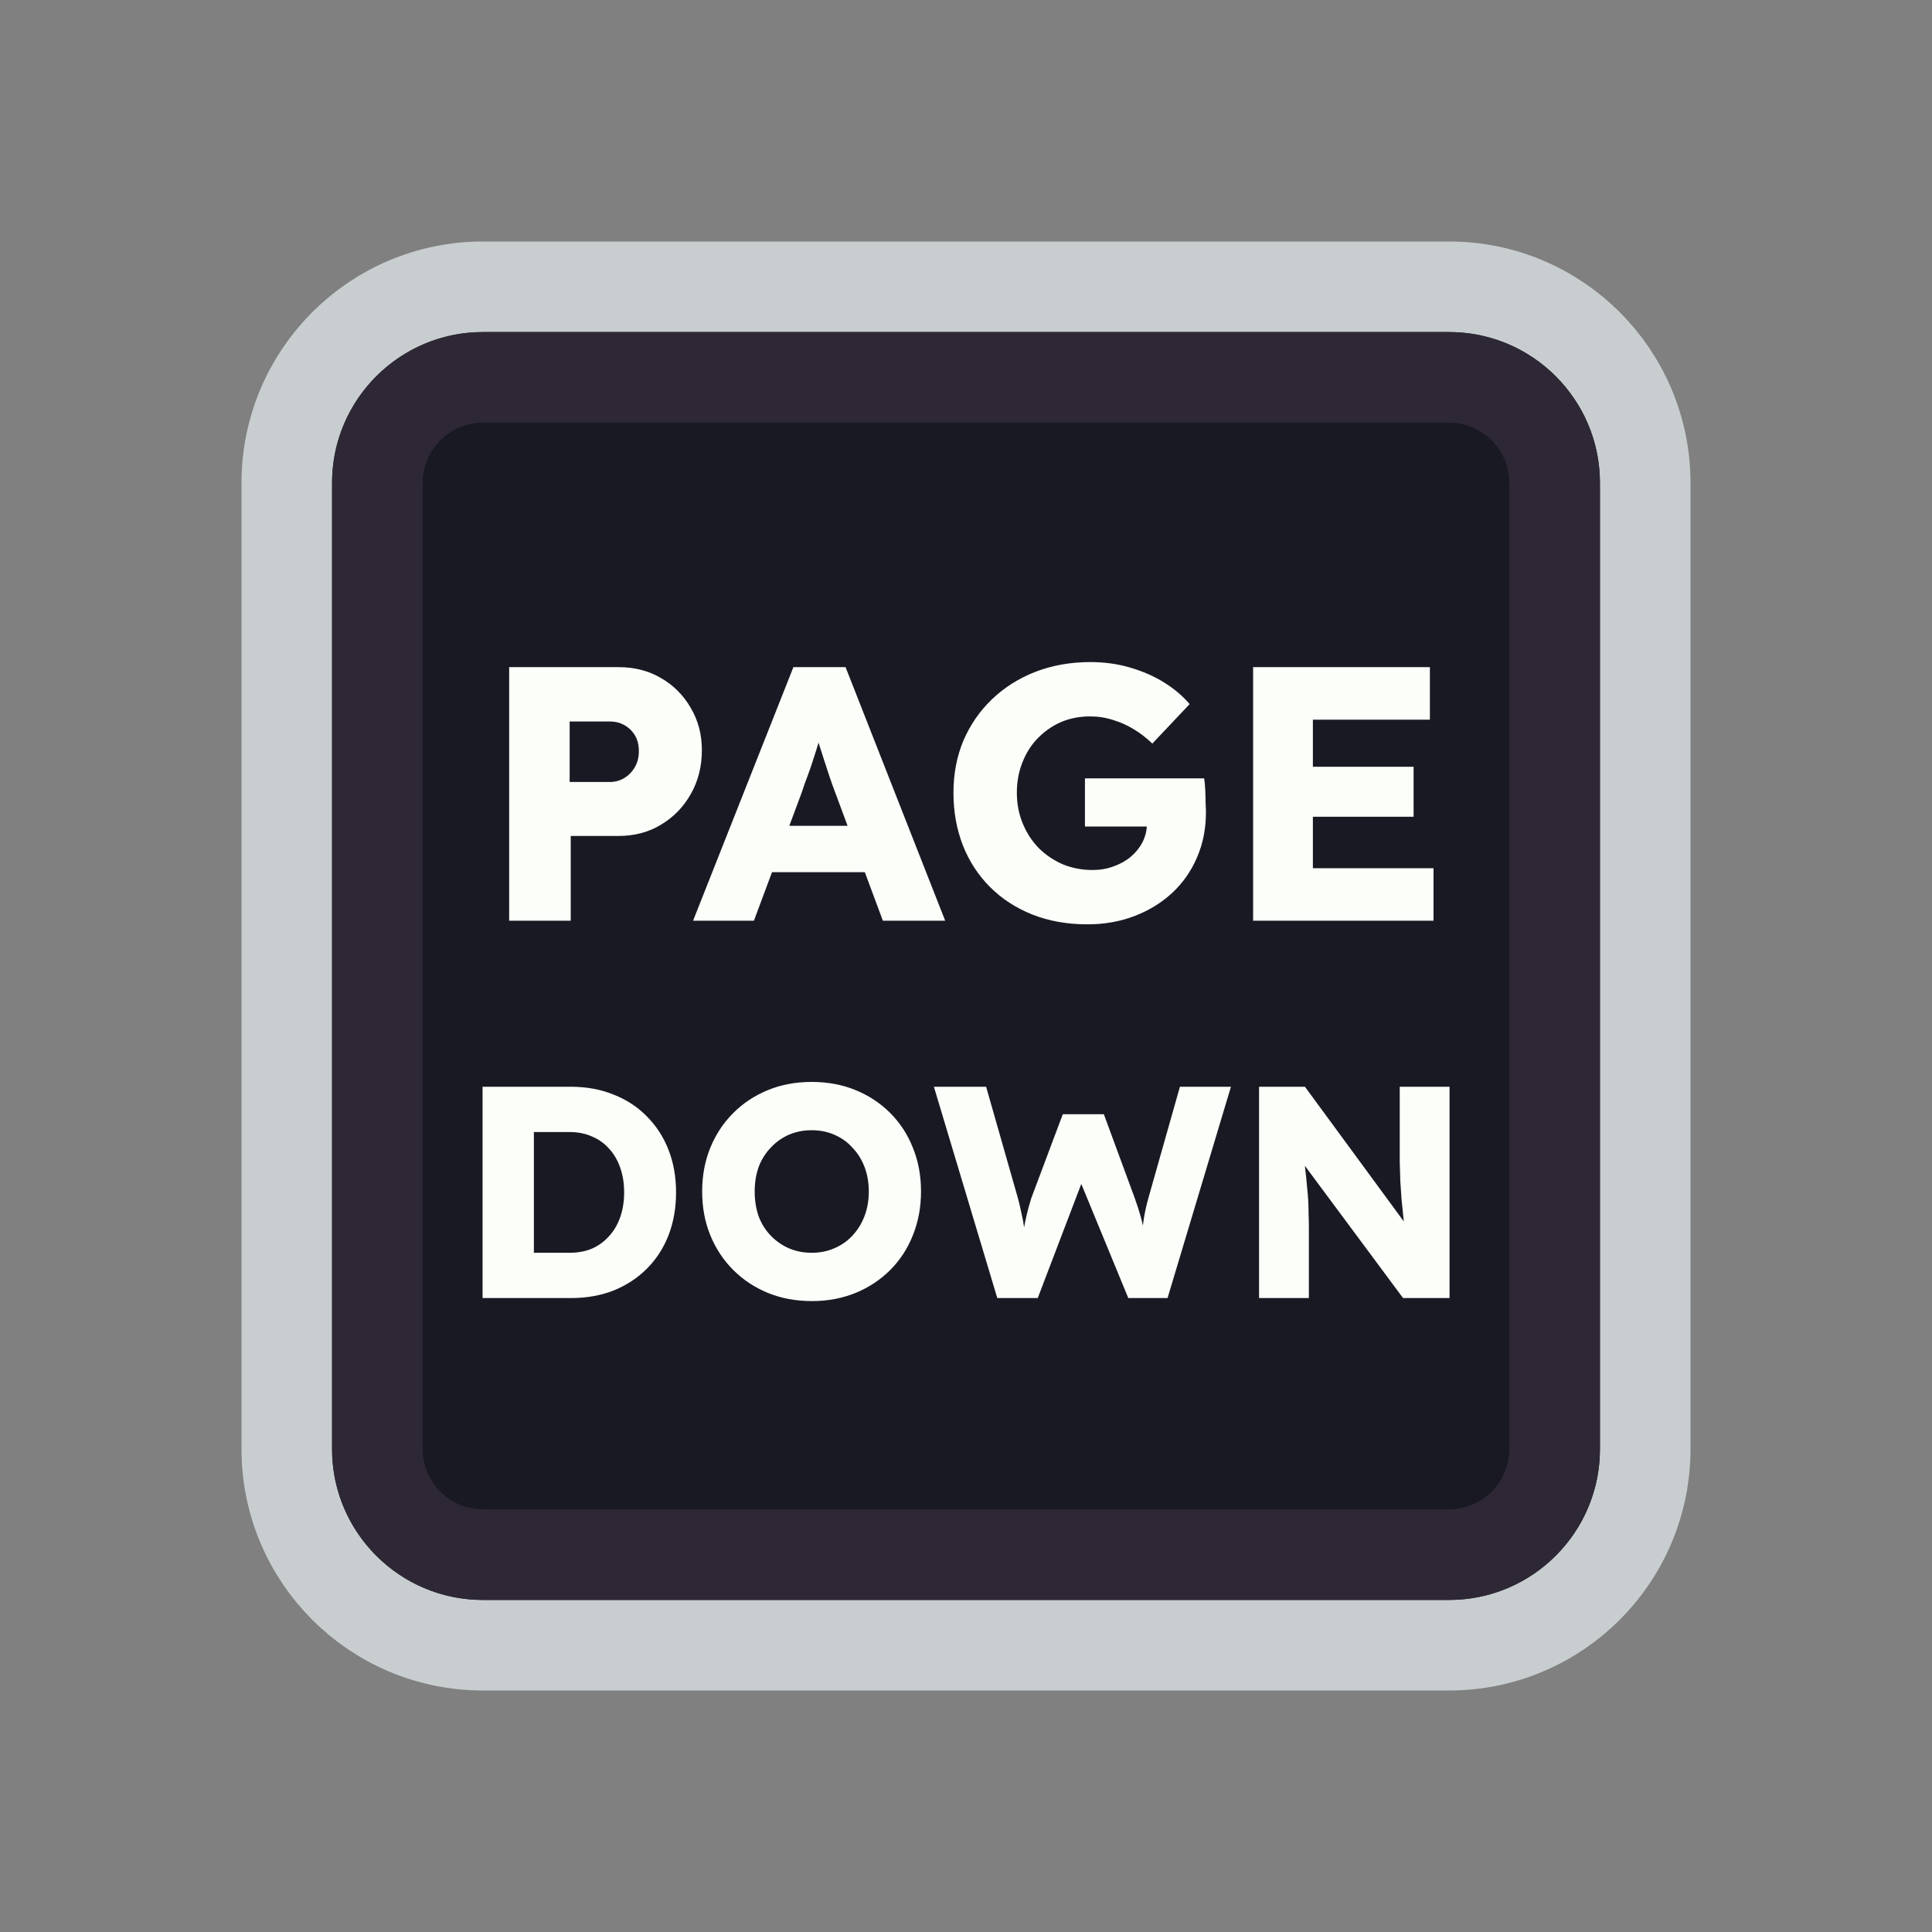 <svg width="128" height="128" viewBox="0 0 128 128" fill="none" xmlns="http://www.w3.org/2000/svg">
<rect x="0" y="0" width="128" height="128" fill="#808080" stroke="none"/>
<path d="M52 19H76H96C103.18 19 109 24.82 109 32V35.2V54.4V96C109 103.18 103.18 109 96 109H76H64H52H32C24.82 109 19 103.18 19 96V54.4V32C19 24.82 24.82 19 32 19H52Z" fill="#191923" stroke="#C8CED0" stroke-width="6"/>
<path d="M53.5 25H74.5H96C99.866 25 103 28.134 103 32V38.8V55.6V96C103 99.866 99.866 103 96 103H74.5H64H53.5H32C28.134 103 25 99.866 25 96V55.6V32C25 28.134 28.134 25 32 25H53.5Z" stroke="#2E2836" stroke-width="6"/>
<path d="M33.733 61V44.2H40.981C42.037 44.2 42.973 44.44 43.789 44.92C44.621 45.4 45.277 46.056 45.757 46.888C46.253 47.72 46.501 48.656 46.501 49.696C46.501 50.784 46.253 51.76 45.757 52.624C45.277 53.472 44.621 54.144 43.789 54.64C42.973 55.136 42.037 55.384 40.981 55.384H37.813V61H33.733ZM37.741 51.808H40.405C40.757 51.808 41.077 51.72 41.365 51.544C41.653 51.368 41.885 51.128 42.061 50.824C42.237 50.52 42.325 50.168 42.325 49.768C42.325 49.352 42.237 49 42.061 48.712C41.885 48.424 41.653 48.2 41.365 48.04C41.077 47.88 40.757 47.8 40.405 47.8H37.741V51.808ZM45.917 61L52.565 44.2H56.021L62.621 61H58.493L55.325 52.48C55.197 52.144 55.069 51.784 54.941 51.4C54.813 51.016 54.685 50.624 54.557 50.224C54.429 49.808 54.301 49.408 54.173 49.024C54.061 48.624 53.965 48.256 53.885 47.92L54.605 47.896C54.509 48.296 54.397 48.688 54.269 49.072C54.157 49.456 54.037 49.84 53.909 50.224C53.797 50.592 53.669 50.968 53.525 51.352C53.381 51.72 53.245 52.104 53.117 52.504L49.949 61H45.917ZM49.085 57.784L50.357 54.712H58.085L59.333 57.784H49.085ZM72.049 61.24C70.705 61.24 69.489 61.024 68.401 60.592C67.313 60.16 66.377 59.552 65.593 58.768C64.809 57.984 64.209 57.064 63.793 56.008C63.377 54.936 63.169 53.776 63.169 52.528C63.169 51.28 63.385 50.136 63.817 49.096C64.265 48.04 64.897 47.12 65.713 46.336C66.529 45.552 67.489 44.944 68.593 44.512C69.713 44.08 70.929 43.864 72.241 43.864C73.169 43.864 74.041 43.984 74.857 44.224C75.689 44.464 76.441 44.792 77.113 45.208C77.785 45.624 78.353 46.104 78.817 46.648L76.345 49.264C75.945 48.88 75.529 48.56 75.097 48.304C74.681 48.048 74.233 47.848 73.753 47.704C73.273 47.544 72.761 47.464 72.217 47.464C71.513 47.464 70.865 47.592 70.273 47.848C69.697 48.104 69.185 48.464 68.737 48.928C68.305 49.376 67.969 49.912 67.729 50.536C67.489 51.144 67.369 51.808 67.369 52.528C67.369 53.248 67.497 53.92 67.753 54.544C68.009 55.168 68.361 55.712 68.809 56.176C69.257 56.624 69.785 56.984 70.393 57.256C71.017 57.512 71.681 57.64 72.385 57.64C72.881 57.64 73.345 57.56 73.777 57.4C74.225 57.24 74.609 57.024 74.929 56.752C75.249 56.48 75.505 56.16 75.697 55.792C75.889 55.408 75.985 55 75.985 54.568V53.944L76.513 54.76H71.881V51.568H79.777C79.809 51.744 79.833 51.984 79.849 52.288C79.865 52.592 79.873 52.888 79.873 53.176C79.889 53.464 79.897 53.68 79.897 53.824C79.897 54.912 79.697 55.912 79.297 56.824C78.913 57.72 78.369 58.496 77.665 59.152C76.961 59.808 76.129 60.32 75.169 60.688C74.209 61.056 73.169 61.24 72.049 61.24ZM83.022 61V44.2H94.734V47.68H86.982V57.52H94.974V61H83.022ZM84.942 54.112V50.8H93.654V54.112H84.942ZM31.971 86V72H37.831C38.858 72 39.798 72.173 40.651 72.52C41.504 72.853 42.238 73.333 42.851 73.96C43.478 74.587 43.958 75.327 44.291 76.18C44.624 77.033 44.791 77.973 44.791 79C44.791 80.027 44.624 80.973 44.291 81.84C43.958 82.693 43.478 83.433 42.851 84.06C42.238 84.673 41.504 85.153 40.651 85.5C39.798 85.833 38.858 86 37.831 86H31.971ZM35.371 83.68L34.911 83H37.731C38.291 83 38.791 82.907 39.231 82.72C39.671 82.52 40.044 82.247 40.351 81.9C40.671 81.553 40.918 81.133 41.091 80.64C41.264 80.147 41.351 79.6 41.351 79C41.351 78.4 41.264 77.853 41.091 77.36C40.918 76.867 40.671 76.447 40.351 76.1C40.044 75.753 39.671 75.487 39.231 75.3C38.791 75.1 38.291 75 37.731 75H34.851L35.371 74.36V83.68ZM53.8 86.2C52.733 86.2 51.76 86.02 50.88 85.66C50 85.3 49.233 84.793 48.58 84.14C47.927 83.487 47.42 82.72 47.06 81.84C46.7 80.96 46.52 79.993 46.52 78.94C46.52 77.887 46.7 76.92 47.06 76.04C47.42 75.16 47.927 74.393 48.58 73.74C49.233 73.087 50 72.58 50.88 72.22C51.76 71.86 52.727 71.68 53.78 71.68C54.834 71.68 55.8 71.86 56.68 72.22C57.56 72.58 58.327 73.087 58.98 73.74C59.633 74.393 60.133 75.16 60.48 76.04C60.84 76.92 61.02 77.887 61.02 78.94C61.02 79.98 60.84 80.947 60.48 81.84C60.133 82.72 59.633 83.487 58.98 84.14C58.327 84.793 57.56 85.3 56.68 85.66C55.8 86.02 54.84 86.2 53.8 86.2ZM53.78 83C54.327 83 54.827 82.9 55.28 82.7C55.747 82.5 56.147 82.22 56.48 81.86C56.827 81.487 57.093 81.053 57.28 80.56C57.467 80.067 57.56 79.527 57.56 78.94C57.56 78.353 57.467 77.813 57.28 77.32C57.093 76.827 56.827 76.4 56.48 76.04C56.147 75.667 55.747 75.38 55.28 75.18C54.827 74.98 54.327 74.88 53.78 74.88C53.233 74.88 52.727 74.98 52.26 75.18C51.807 75.38 51.407 75.667 51.06 76.04C50.714 76.4 50.447 76.827 50.26 77.32C50.087 77.813 50 78.353 50 78.94C50 79.527 50.087 80.073 50.26 80.58C50.447 81.073 50.714 81.5 51.06 81.86C51.407 82.22 51.807 82.5 52.26 82.7C52.727 82.9 53.233 83 53.78 83ZM66.073 86L61.873 72H65.333L67.433 79.36C67.526 79.693 67.606 80.033 67.673 80.38C67.753 80.713 67.813 81.033 67.853 81.34C67.906 81.647 67.946 81.933 67.973 82.2C68 82.453 68.026 82.667 68.053 82.84H67.613C67.693 82.347 67.76 81.907 67.813 81.52C67.88 81.133 67.953 80.773 68.033 80.44C68.113 80.093 68.213 79.733 68.333 79.36L70.413 73.82H73.133L75.173 79.36C75.333 79.8 75.466 80.213 75.573 80.6C75.68 80.987 75.76 81.36 75.813 81.72C75.88 82.067 75.933 82.413 75.973 82.76L75.573 82.82C75.6 82.58 75.62 82.36 75.633 82.16C75.646 81.947 75.66 81.747 75.673 81.56C75.7 81.36 75.726 81.153 75.753 80.94C75.78 80.727 75.82 80.493 75.873 80.24C75.926 79.973 76 79.673 76.093 79.34L78.173 72H81.553L77.353 86H74.753L71.433 77.94L71.813 77.98L68.753 86H66.073ZM83.416 86V72H86.456L93.796 82L93.136 81.9C93.07 81.46 93.016 81.04 92.976 80.64C92.936 80.24 92.896 79.847 92.856 79.46C92.83 79.073 92.803 78.68 92.776 78.28C92.763 77.88 92.75 77.447 92.736 76.98C92.736 76.513 92.736 76.007 92.736 75.46V72H96.036V86H92.956L85.296 75.68L86.316 75.82C86.383 76.46 86.436 77.007 86.476 77.46C86.53 77.9 86.57 78.293 86.596 78.64C86.636 78.987 86.663 79.3 86.676 79.58C86.69 79.86 86.696 80.14 86.696 80.42C86.71 80.687 86.716 80.987 86.716 81.32V86H83.416Z" fill="#FBFEF9"/>
</svg>
